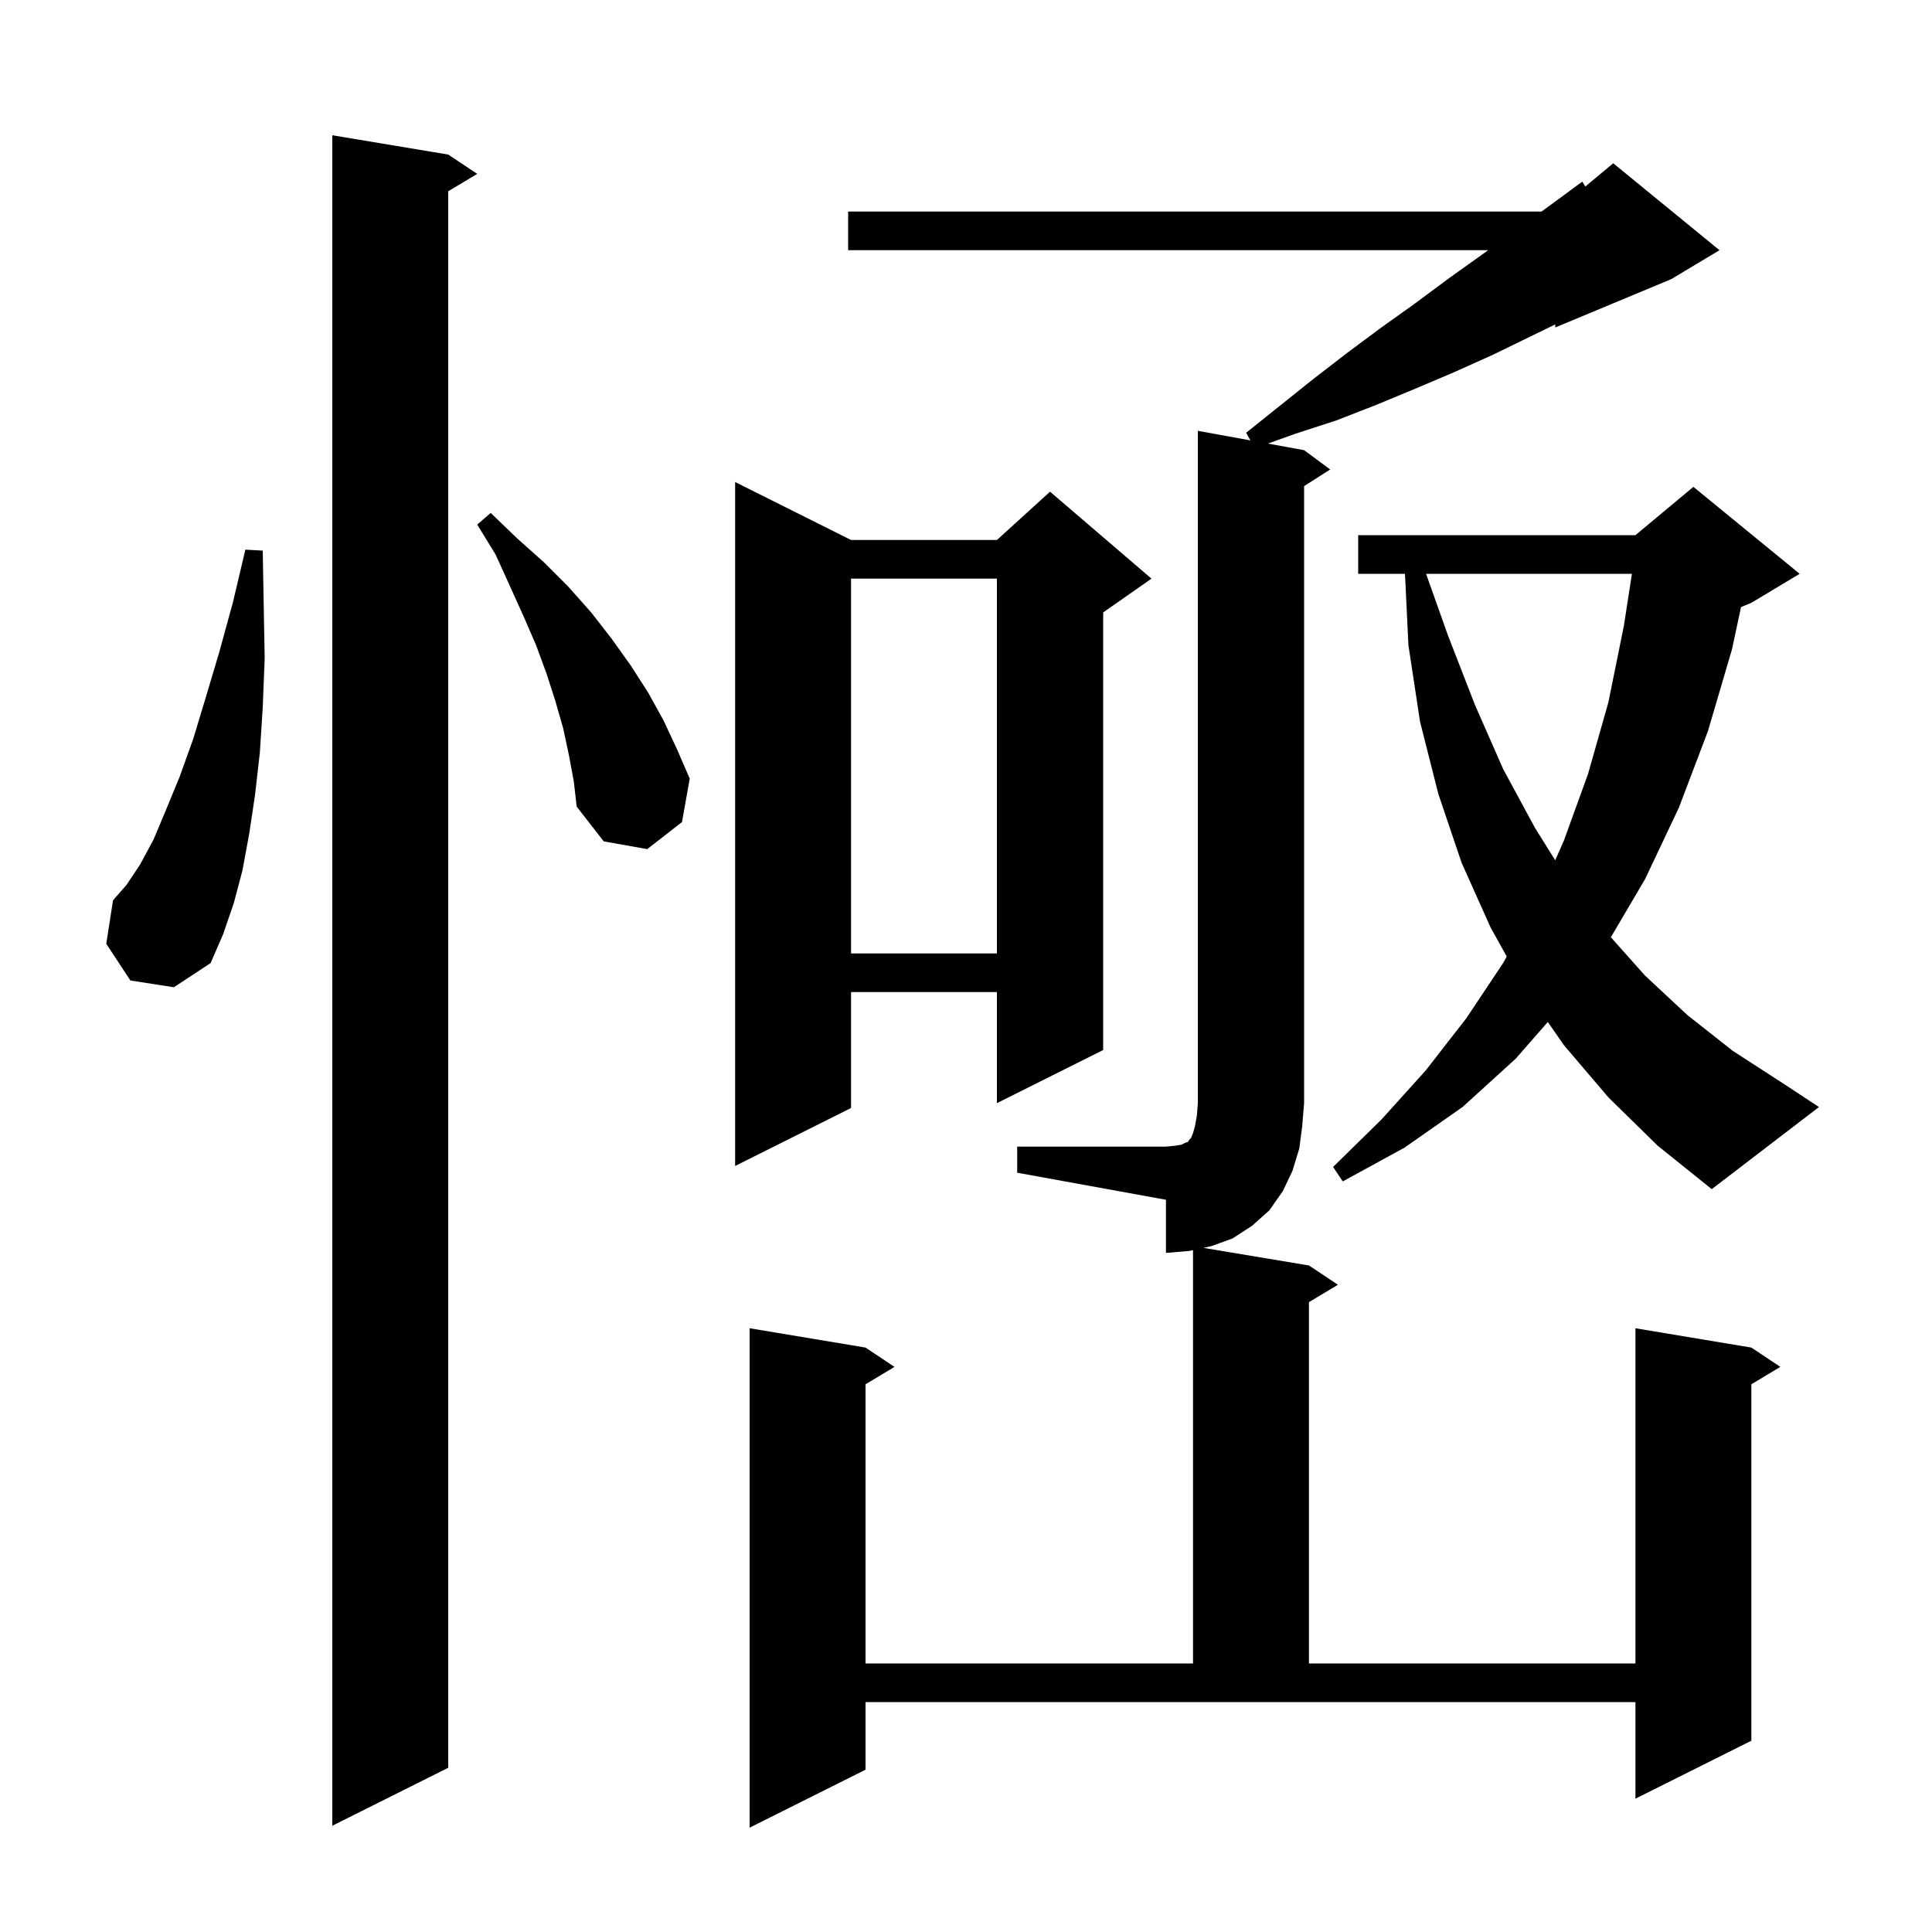 <svg xmlns="http://www.w3.org/2000/svg" xmlns:xlink="http://www.w3.org/1999/xlink" version="1.1" baseProfile="full" viewBox="0 0 200 200" width="200" height="200">
<g fill="black">
<path d="M 89.6 183.2 L 77.6 189.2 L 77.6 137.5 L 89.6 139.5 L 92.6 141.5 L 89.6 143.3 L 89.6 172.2 L 123.5 172.2 L 123.5 129.413 L 123.1 129.5 L 120.7 129.7 L 120.7 124.2 L 105.3 121.4 L 105.3 118.7 L 120.7 118.7 L 121.7 118.6 L 122.3 118.5 L 122.7 118.3 L 123.0 118.2 L 123.1 118.0 L 123.3 117.8 L 123.5 117.3 L 123.7 116.6 L 123.9 115.5 L 124.0 114.2 L 124.0 44.6 L 129.444 45.59 L 129.0 44.8 L 136.0 39.2 L 139.5 36.5 L 143.0 33.9 L 146.5 31.4 L 150.0 28.8 L 154.06 25.9 L 87.8 25.9 L 87.8 21.9 L 159.584 21.9 L 163.8 18.8 L 164.111 19.308 L 167.0 16.9 L 178.0 25.9 L 173.0 28.9 L 161.0 33.9 L 161.0 33.582 L 154.6 36.7 L 150.6 38.5 L 146.6 40.2 L 142.5 41.9 L 138.4 43.5 L 134.1 44.9 L 131.249 45.918 L 135.0 46.6 L 137.7 48.6 L 135.0 50.323 L 135.0 114.2 L 134.8 116.6 L 134.5 118.9 L 133.8 121.2 L 132.8 123.3 L 131.4 125.3 L 129.6 126.9 L 127.6 128.2 L 125.4 129.0 L 124.575 129.179 L 135.5 131.0 L 138.5 133.0 L 135.5 134.8 L 135.5 172.2 L 169.3 172.2 L 169.3 137.5 L 181.3 139.5 L 184.3 141.5 L 181.3 143.3 L 181.3 180.2 L 169.3 186.2 L 169.3 176.2 L 89.6 176.2 Z M 46.4 16.0 L 49.4 18.0 L 46.4 19.8 L 46.4 183.0 L 34.4 189.0 L 34.4 14.0 Z M 166.5 113.6 L 161.9 108.2 L 160.229 105.795 L 156.9 109.6 L 151.4 114.6 L 145.4 118.8 L 139.0 122.3 L 138.0 120.8 L 143.0 115.9 L 147.6 110.8 L 151.8 105.4 L 155.6 99.7 L 155.978 99.021 L 154.3 96.0 L 151.3 89.3 L 148.9 82.2 L 147.0 74.7 L 145.8 66.8 L 145.443 59.4 L 140.6 59.4 L 140.6 55.4 L 169.3 55.4 L 175.3 50.4 L 186.3 59.4 L 181.3 62.4 L 180.229 62.846 L 179.3 67.2 L 176.8 75.7 L 173.8 83.6 L 170.3 91.0 L 166.756 97.024 L 170.3 101.0 L 174.7 105.1 L 179.4 108.8 L 184.5 112.1 L 188.3 114.6 L 177.2 123.1 L 171.6 118.6 Z M 88.1 55.9 L 103.2 55.9 L 108.7 50.9 L 119.2 59.9 L 114.2 63.4 L 114.2 108.7 L 103.2 114.2 L 103.2 102.7 L 88.1 102.7 L 88.1 114.7 L 76.1 120.7 L 76.1 49.9 Z M 13.5 101.5 L 11.0 97.7 L 11.7 93.2 L 13.1 91.6 L 14.5 89.5 L 15.9 86.9 L 17.2 83.8 L 18.6 80.4 L 20.0 76.5 L 21.3 72.2 L 22.7 67.5 L 24.1 62.4 L 25.4 56.9 L 27.2 57.0 L 27.3 62.7 L 27.4 68.1 L 27.2 73.2 L 26.9 77.9 L 26.4 82.3 L 25.8 86.3 L 25.1 90.1 L 24.2 93.5 L 23.1 96.7 L 21.8 99.7 L 18.0 102.2 Z M 88.1 59.9 L 88.1 98.7 L 103.2 98.7 L 103.2 59.9 Z M 147.626 59.4 L 149.9 65.8 L 152.7 73.0 L 155.6 79.6 L 158.9 85.7 L 160.997 89.055 L 161.9 87.0 L 164.4 80.1 L 166.5 72.7 L 168.1 64.8 L 168.936 59.4 Z M 58.9 78.2 L 58.3 75.4 L 57.5 72.6 L 56.6 69.8 L 55.5 66.8 L 54.2 63.8 L 52.8 60.7 L 51.3 57.4 L 49.4 54.3 L 50.8 53.1 L 53.5 55.7 L 56.3 58.2 L 58.8 60.7 L 61.2 63.4 L 63.3 66.1 L 65.3 68.9 L 67.1 71.7 L 68.7 74.6 L 70.1 77.6 L 71.4 80.6 L 70.6 85.1 L 67.0 87.9 L 62.5 87.1 L 59.7 83.5 L 59.4 80.9 Z " />
</g>
</svg>
